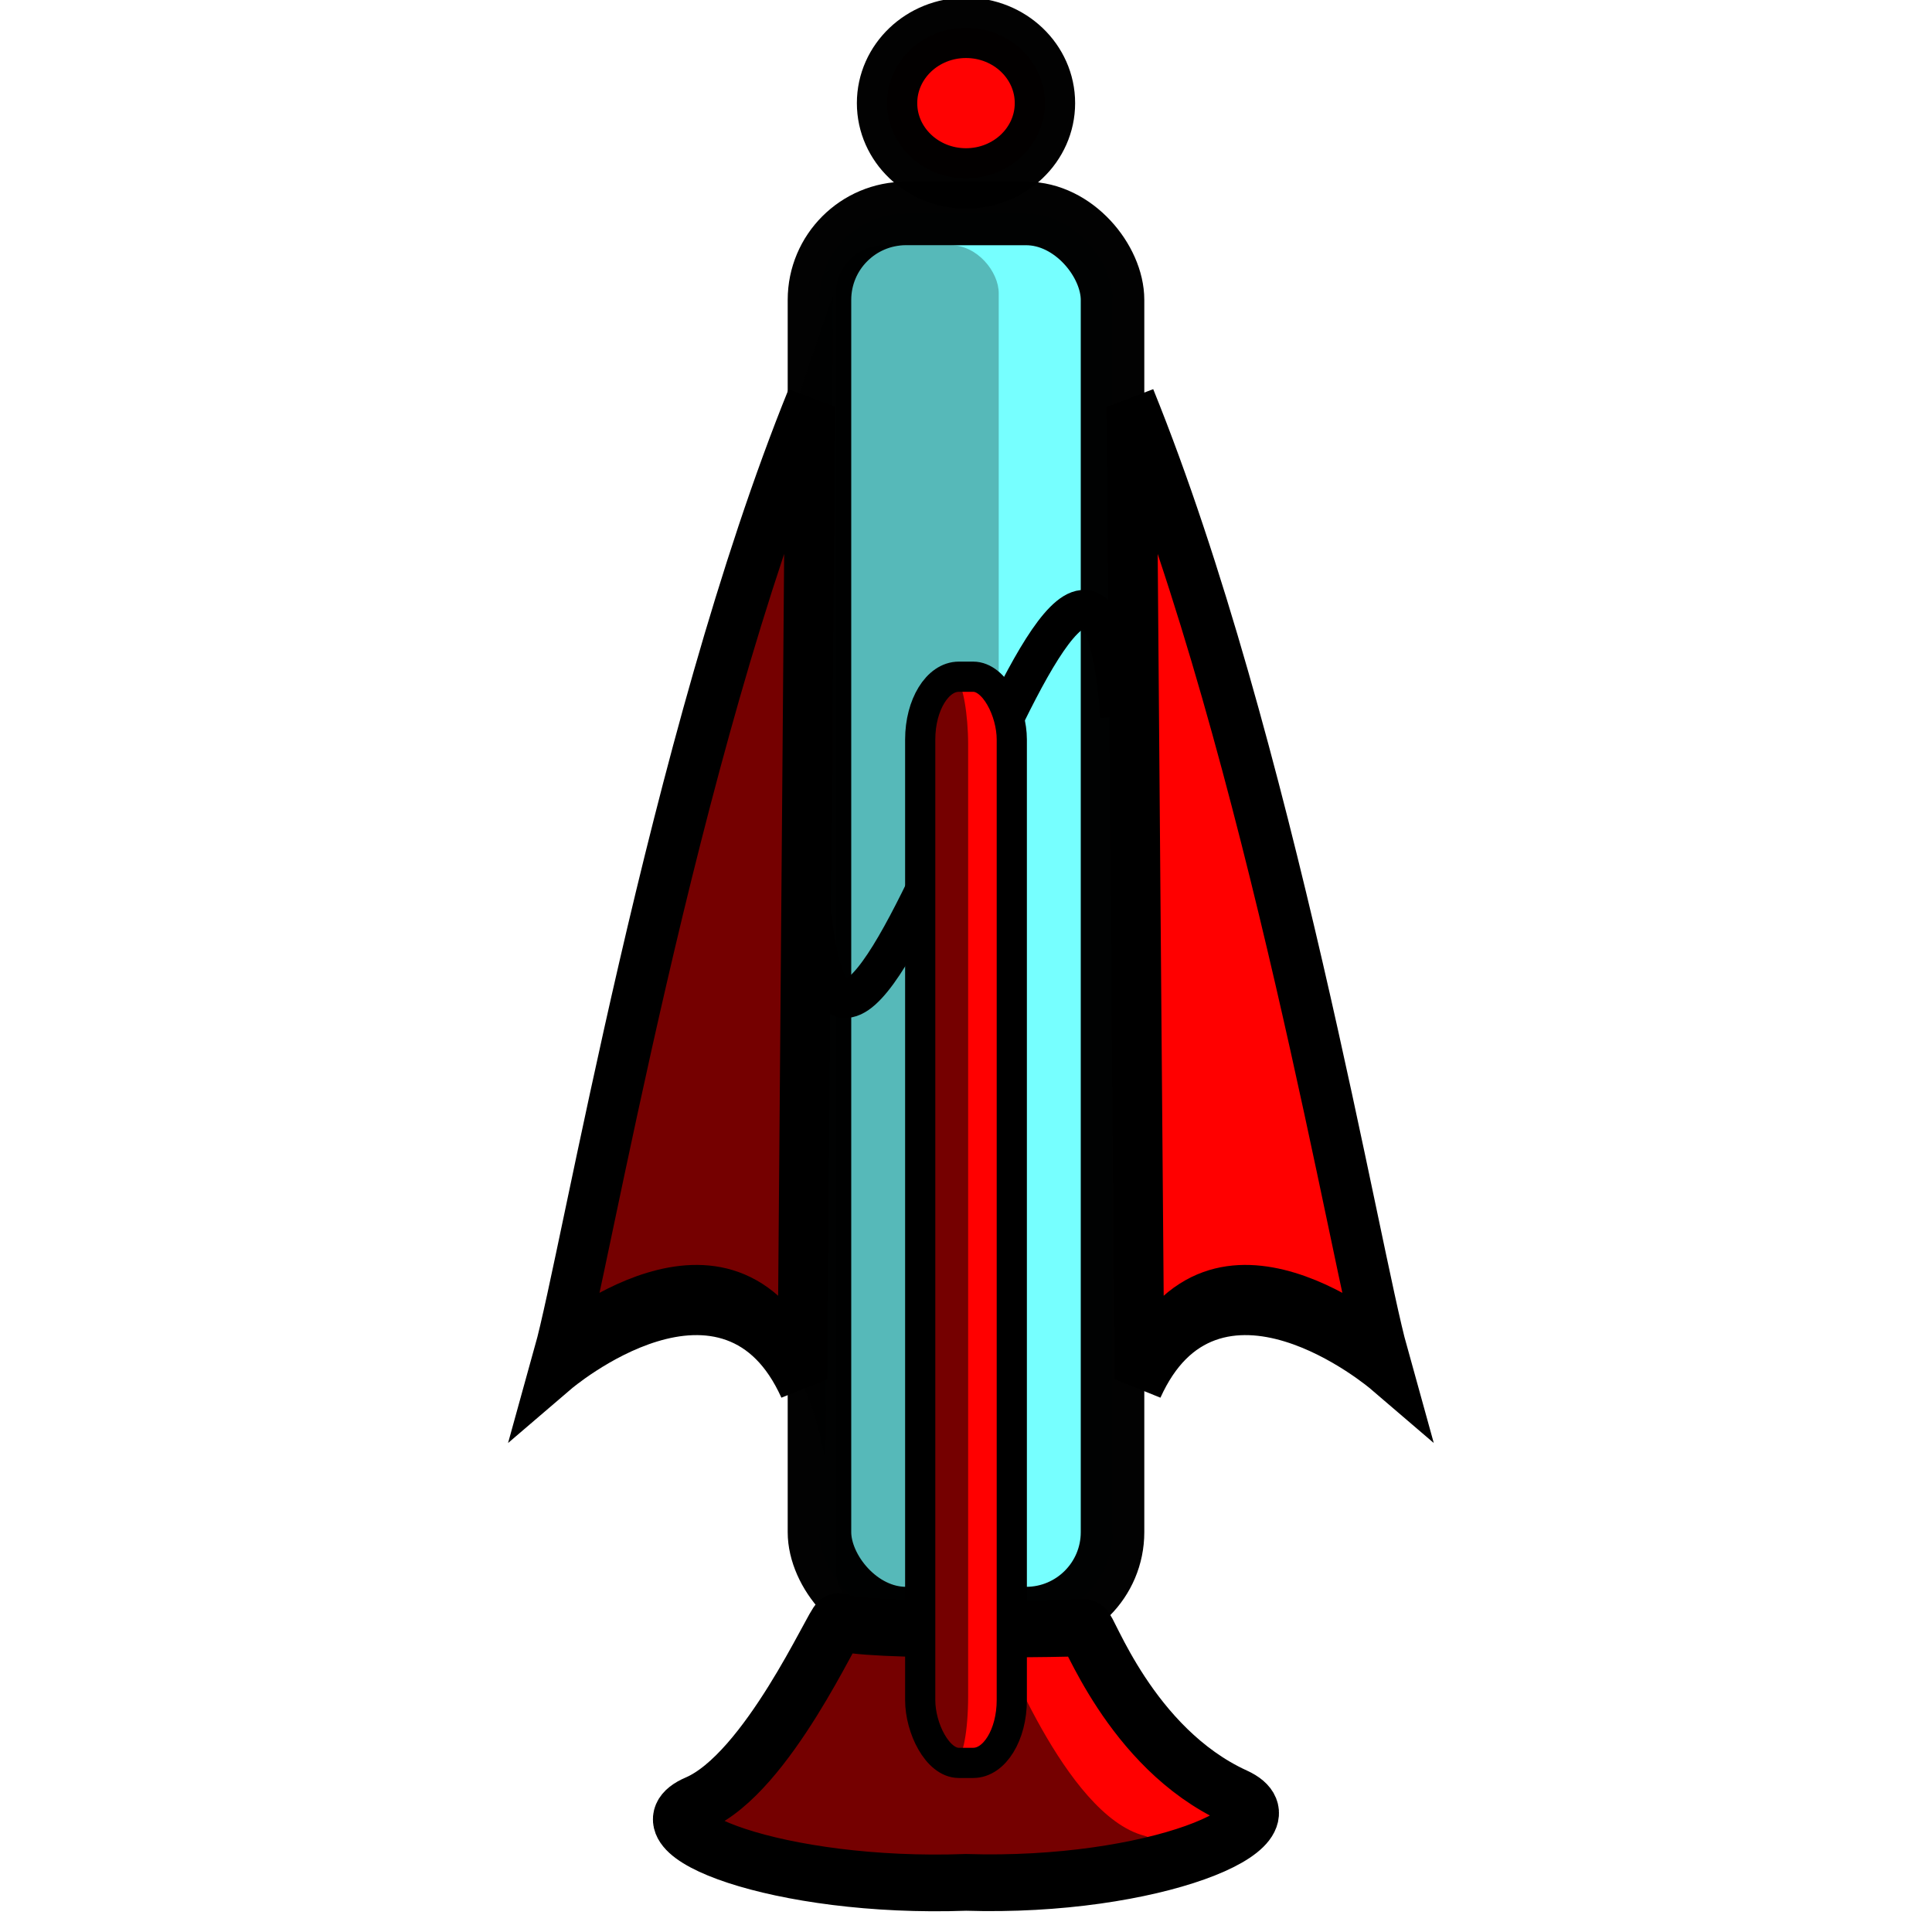 <?xml version="1.0" encoding="UTF-8" standalone="no"?>
<!-- Created with Inkscape (http://www.inkscape.org/) -->

<svg
   xmlns:dc="http://purl.org/dc/elements/1.1/"
   xmlns:cc="http://creativecommons.org/ns#"
   xmlns:rdf="http://www.w3.org/1999/02/22-rdf-syntax-ns#"
   xmlns:svg="http://www.w3.org/2000/svg"
   xmlns="http://www.w3.org/2000/svg"
   xmlns:sodipodi="http://sodipodi.sourceforge.net/DTD/sodipodi-0.dtd"
   xmlns:inkscape="http://www.inkscape.org/namespaces/inkscape"
   width="64"
   height="64"
   viewBox="0 0 64 64"
   id="svg2"
   version="1.1"
   inkscape:version="0.91 r13725"
   sodipodi:docname="tower_sugarlaser3.svg"
   enable-background="new"
   inkscape:export-filename="T:\CandySiege\Images\Turrets\Tower - Sugarlaser\tower_sugarlaser3.png"
   inkscape:export-xdpi="90"
   inkscape:export-ydpi="90">
  <defs
     id="defs4">
    <filter
       inkscape:collect="always"
       style="color-interpolation-filters:sRGB"
       id="filter4486">
      <feBlend
         inkscape:collect="always"
         mode="multiply"
         in2="BackgroundImage"
         id="feBlend4488" />
    </filter>
    <filter
       inkscape:collect="always"
       style="color-interpolation-filters:sRGB"
       id="filter4187">
      <feBlend
         inkscape:collect="always"
         mode="multiply"
         in2="BackgroundImage"
         id="feBlend4189" />
    </filter>
    <filter
       inkscape:collect="always"
       style="color-interpolation-filters:sRGB"
       id="filter4191">
      <feBlend
         inkscape:collect="always"
         mode="multiply"
         in2="BackgroundImage"
         id="feBlend4193" />
    </filter>
    <filter
       inkscape:collect="always"
       style="color-interpolation-filters:sRGB"
       id="filter4191-7-2-2">
      <feBlend
         inkscape:collect="always"
         mode="multiply"
         in2="BackgroundImage"
         id="feBlend4193-8-4-9" />
    </filter>
    <filter
       inkscape:collect="always"
       style="color-interpolation-filters:sRGB"
       id="filter4191-7-2-0">
      <feBlend
         inkscape:collect="always"
         mode="multiply"
         in2="BackgroundImage"
         id="feBlend4193-8-4-1" />
    </filter>
    <filter
       inkscape:collect="always"
       style="color-interpolation-filters:sRGB"
       id="filter4895">
      <feBlend
         inkscape:collect="always"
         mode="multiply"
         in2="BackgroundImage"
         id="feBlend4897" />
    </filter>
    <filter
       inkscape:collect="always"
       style="color-interpolation-filters:sRGB"
       id="filter4191-7-2-2-9">
      <feBlend
         inkscape:collect="always"
         mode="multiply"
         in2="BackgroundImage"
         id="feBlend4193-8-4-9-2" />
    </filter>
  </defs>
  <sodipodi:namedview
     id="base"
     pagecolor="#ffffff"
     bordercolor="#666666"
     borderopacity="1.0"
     inkscape:pageopacity="0.0"
     inkscape:pageshadow="2"
     inkscape:zoom="5.6"
     inkscape:cx="-15.771078"
     inkscape:cy="34.286481"
     inkscape:document-units="px"
     inkscape:current-layer="layer5"
     showgrid="false"
     units="px"
     inkscape:showpageshadow="false"
     inkscape:window-width="1366"
     inkscape:window-height="705"
     inkscape:window-x="-8"
     inkscape:window-y="-8"
     inkscape:window-maximized="1" />
  <g
     inkscape:label="Tower"
     inkscape:groupmode="layer"
     id="layer1"
     transform="translate(0,-988.362)"
     style="display:inline;filter:url(#filter4191)">
    <rect
       style="opacity:0.99;fill:#75ffff;fill-opacity:1;fill-rule:evenodd;stroke:#000000;stroke-width:2.105;stroke-miterlimit:4;stroke-dasharray:none;stroke-opacity:1"
       id="rect4142"
       width="9.708"
       height="46.547"
       x="27.146"
       y="995.433"
       rx="2.863" />
    <ellipse
       style="opacity:0.99;fill:#ff0000;fill-opacity:1;fill-rule:evenodd;stroke:#000000;stroke-width:2;stroke-miterlimit:4;stroke-dasharray:none;stroke-opacity:1"
       id="path4144"
       cx="32"
       cy="991.778"
       rx="2.615"
       ry="2.494" />
    <path
       style="fill:#ff0000;fill-opacity:1;fill-rule:evenodd;stroke:#000000;stroke-width:1.879;stroke-linecap:butt;stroke-linejoin:miter;stroke-miterlimit:4;stroke-dasharray:none;stroke-opacity:1"
       d="m 35.926,1042.292 c 0.089,-0.143 1.494,3.981 4.988,5.576 2.141,0.978 -2.704,3.043 -8.913,2.85 -6.209,0.223 -11.07,-1.688 -8.913,-2.612 2.34,-1.003 4.551,-6.041 4.69,-6.028 0.665,0.385 8.148,0.214 8.148,0.214 z"
       id="path4148-0"
       inkscape:connector-curvature="0"
       sodipodi:nodetypes="cscscc" />
    <path
       style="fill:none;fill-rule:evenodd;stroke:#000000;stroke-width:1.27;stroke-linecap:butt;stroke-linejoin:miter;stroke-miterlimit:4;stroke-dasharray:none;stroke-opacity:1"
       d="m 26.914,1018.721 c 1.321,12.062 9.114,-20.634 10.17,-6.622"
       id="path4171"
       inkscape:connector-curvature="0"
       sodipodi:nodetypes="cc" />
  </g>
  <g
     inkscape:groupmode="layer"
     id="layer5"
     inkscape:label="Side Fins"
     sodipodi:insensitive="true">
    <path
       style="display:inline;fill:#ff0000;fill-opacity:1;fill-rule:evenodd;stroke:#000000;stroke-width:1.835;stroke-linecap:butt;stroke-linejoin:miter;stroke-miterlimit:4;stroke-dasharray:none;stroke-opacity:1;filter:url(#filter4191-7-2-2)"
       d="m 18.808,13.539 c -5.067,8.86 -8.292,22.334 -9.3,24.904 0,0 6.252,-3.796 9.01,0.515 z"
       id="path4792-3-0-2"
       inkscape:connector-curvature="0"
       sodipodi:nodetypes="cccc"
       transform="matrix(-0.898,0,0,1.267,54.376,-3.686)" />
    <path
       style="display:inline;fill:#ff0000;fill-opacity:1;fill-rule:evenodd;stroke:#000000;stroke-width:1.835;stroke-linecap:butt;stroke-linejoin:miter;stroke-miterlimit:4;stroke-dasharray:none;stroke-opacity:1;filter:url(#filter4191-7-2-2-9)"
       d="m 18.808,13.539 c -5.067,8.86 -8.292,22.334 -9.3,24.904 0,0 6.252,-3.796 9.01,0.515 z"
       id="path4792-3-0-2-5"
       inkscape:connector-curvature="0"
       sodipodi:nodetypes="cccc"
       transform="matrix(0.898,0,0,1.267,9.95,-3.686)" />
  </g>
  <g
     inkscape:groupmode="layer"
     id="layer6"
     inkscape:label="Shadow - Side Fins"
     style="filter:url(#filter4895)">
    <path
       style="display:inline;fill:#757575;fill-opacity:1;fill-rule:evenodd;stroke:none;stroke-width:1.835;stroke-linecap:butt;stroke-linejoin:miter;stroke-miterlimit:4;stroke-dasharray:none;stroke-opacity:1;filter:url(#filter4191-7-2-0)"
       d="M 18.808,13.539 C 14.282,20.682 8.603,34.382 7.991,36.986 c 0,0 8.653,-4.008 10.528,1.973 z"
       id="path4792-3-0-0"
       inkscape:connector-curvature="0"
       sodipodi:nodetypes="cccc"
       transform="matrix(0.863,0,0,1.518,11.361,-10.748)" />
  </g>
  <g
     inkscape:groupmode="layer"
     id="layer2"
     inkscape:label="Shadow - Tower"
     style="display:inline;filter:url(#filter4486)">
    <rect
       style="opacity:0.5;fill:#757575;fill-opacity:1;fill-rule:evenodd;stroke:none;stroke-width:1.71;stroke-miterlimit:4;stroke-dasharray:none;stroke-opacity:1"
       id="rect4142-4"
       width="5.394"
       height="45.493"
       x="27.69"
       y="8.122"
       rx="1.591" />
    <path
       style="fill:#757575;fill-opacity:1;fill-rule:evenodd;stroke:none;stroke-width:1.399;stroke-linecap:butt;stroke-linejoin:miter;stroke-miterlimit:4;stroke-dasharray:none;stroke-opacity:1;filter:url(#filter4191)"
       d="m 36.867,48.41 c 0.146,-0.182 5.005,10.195 11.008,11.406 2.203,0.444 -8.081,2.278 -18.344,2.032 -10.263,0.284 -18.359,-2.407 -17.387,-2.789 5.457,-2.148 9.977,-9.823 10.696,-10.855 1.1,0.492 14.472,0.295 14.472,0.295 z"
       id="path4148-0-4"
       inkscape:connector-curvature="0"
       sodipodi:nodetypes="cscsccc"
       transform="matrix(0.442,0,0,0.569,16.751,26.777)" />
  </g>
  <g
     inkscape:groupmode="layer"
     id="layer3"
     inkscape:label="Top Fin"
     style="display:inline;opacity:1"
     sodipodi:insensitive="true">
    <rect
       style="opacity:1;fill:#ff0000;fill-opacity:1;fill-rule:evenodd;stroke:#000000;stroke-width:1;stroke-miterlimit:4;stroke-dasharray:none;stroke-opacity:1"
       id="rect4152"
       width="3.034"
       height="35.981"
       x="30.483"
       y="22.417"
       rx="1.278"
       ry="2.08" />
  </g>
  <g
     inkscape:groupmode="layer"
     id="layer4"
     inkscape:label="Shadow - Top Fin"
     style="display:inline;filter:url(#filter4187)"
     sodipodi:insensitive="true">
    <rect
       style="opacity:1;fill:#757575;fill-opacity:1;fill-rule:evenodd;stroke:none;stroke-width:1.41;stroke-miterlimit:4;stroke-dasharray:none;stroke-opacity:1"
       id="rect4152-8"
       width="1.531"
       height="35.673"
       x="30.54"
       y="22.579"
       rx="0.387"
       ry="2.062" />
  </g>
</svg>
